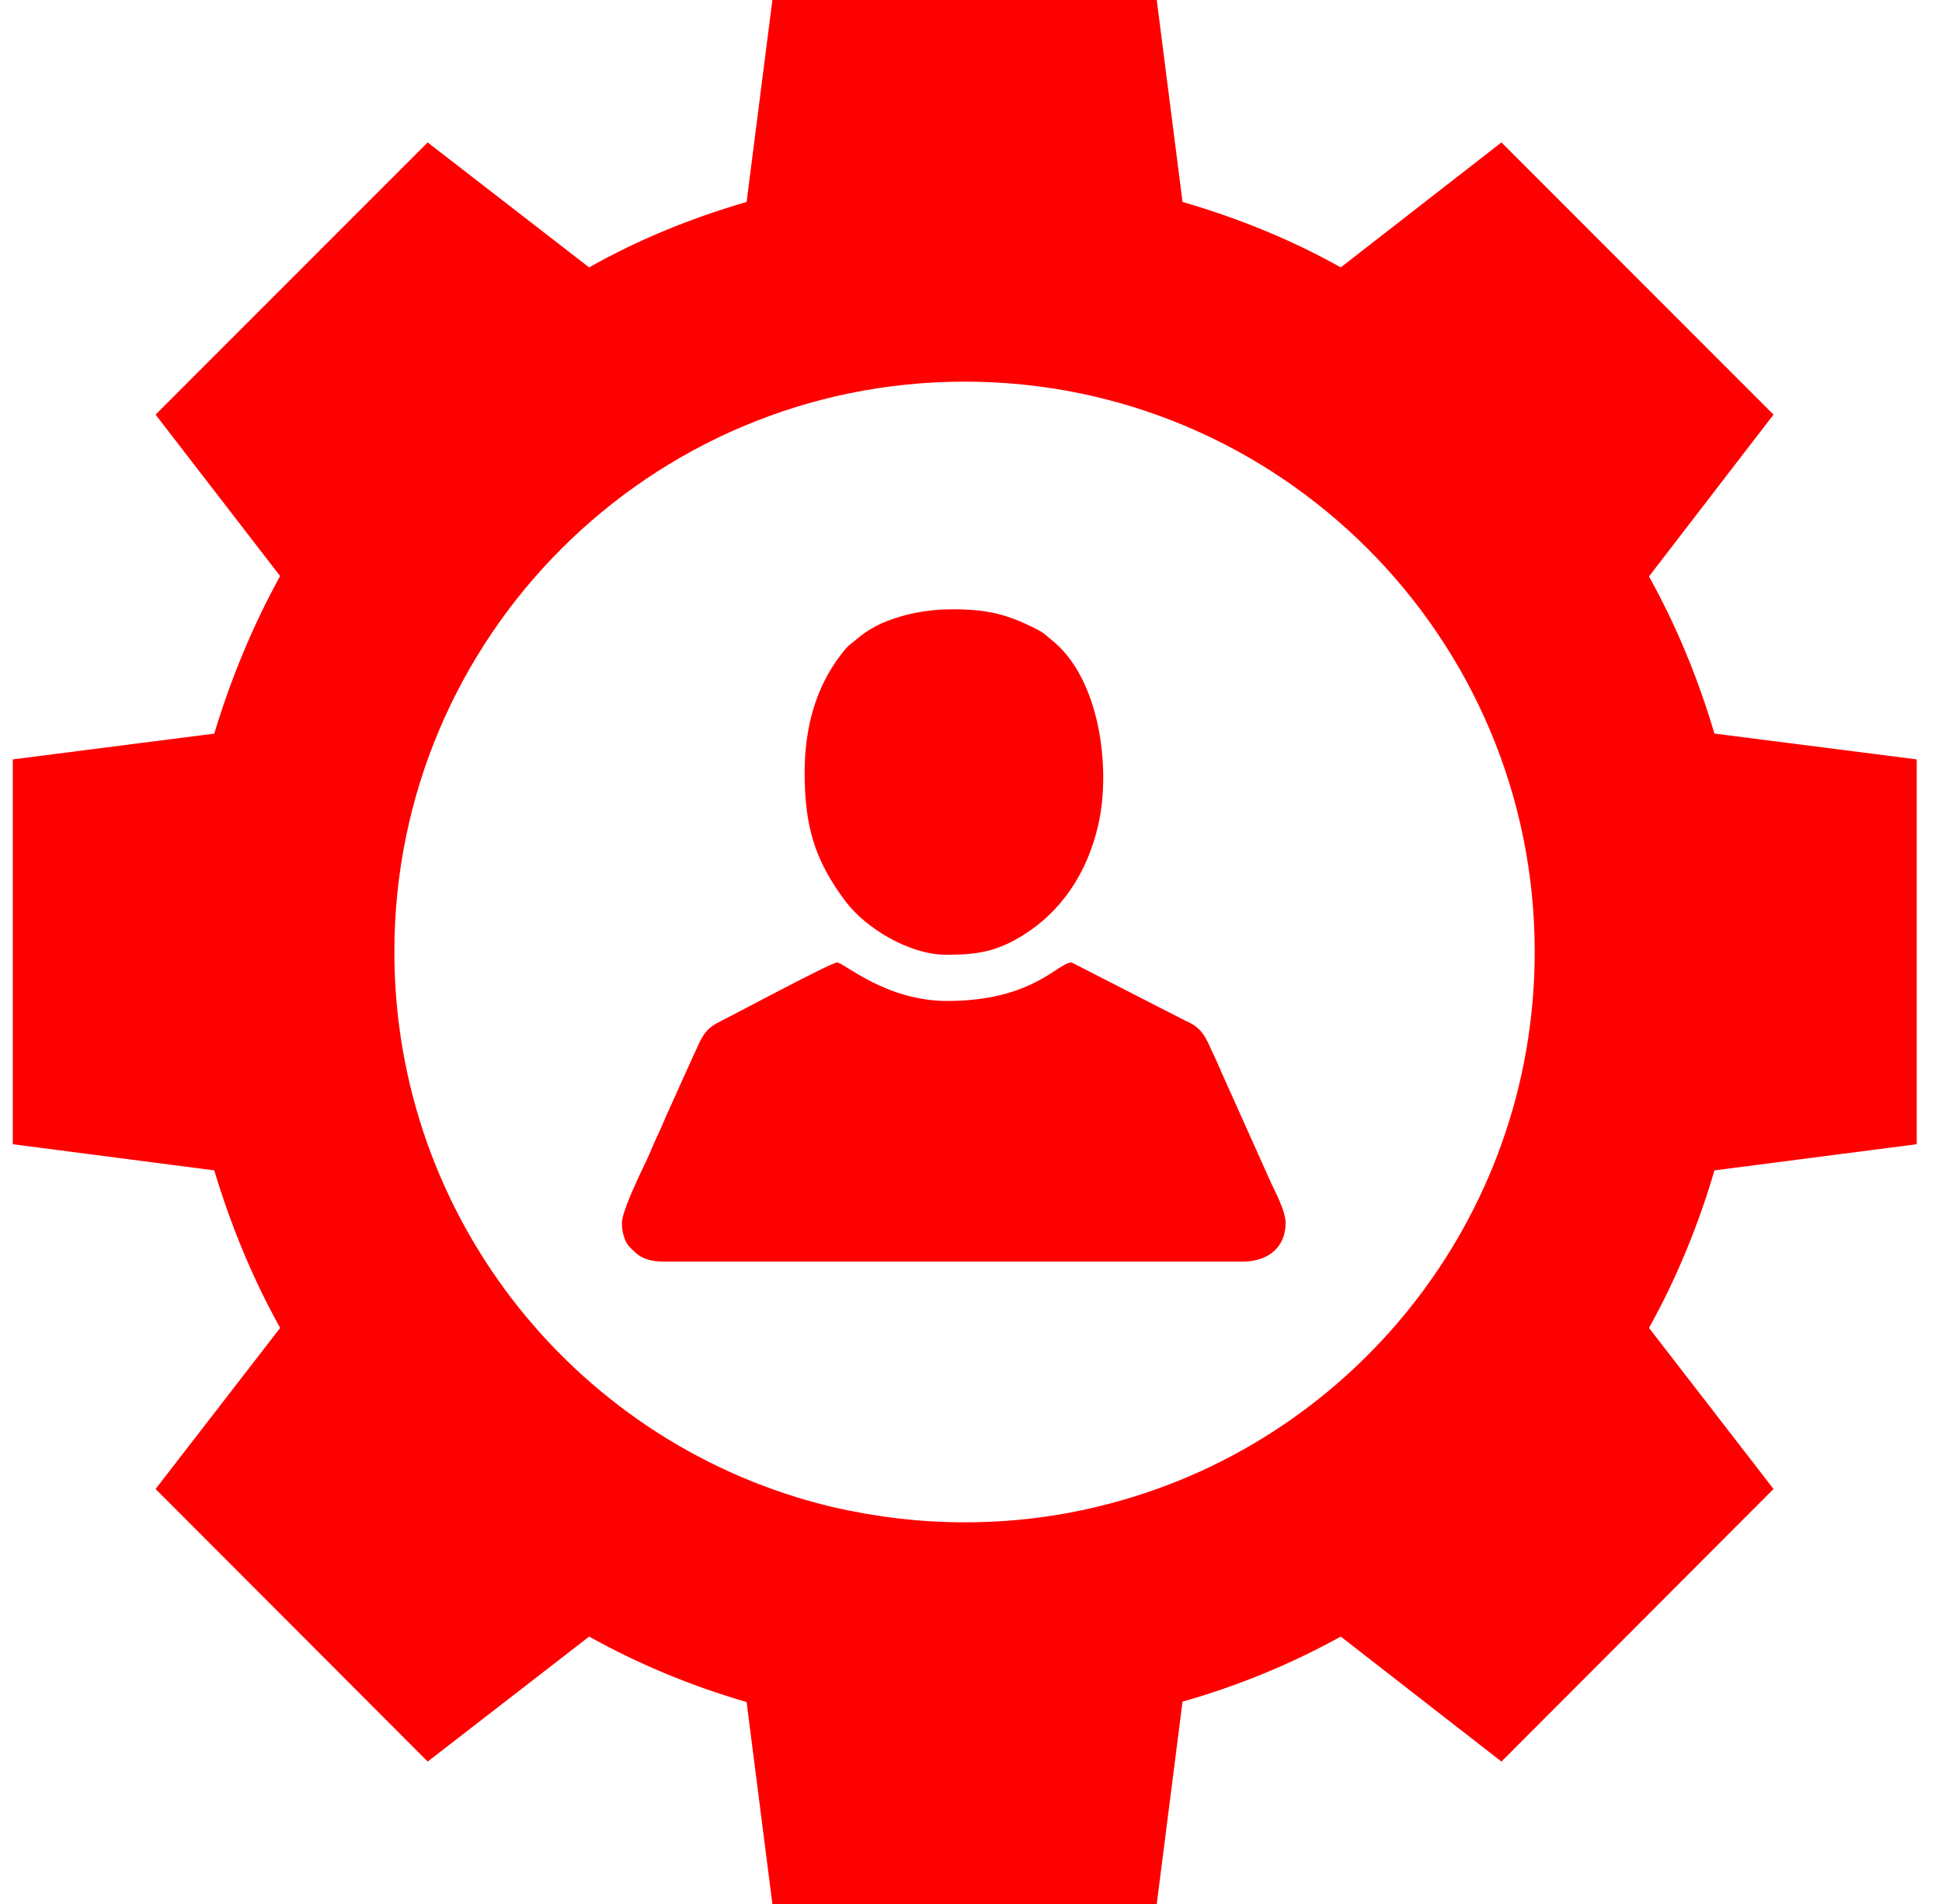 <svg width="51" height="50" viewBox="0 0 51 50" fill="none" xmlns="http://www.w3.org/2000/svg">
<path d="M50.336 30.048V19.942L45.023 19.264C44.596 17.816 44.023 16.43 43.305 15.138L46.575 10.888L39.43 3.74L35.211 7.022C33.909 6.293 32.524 5.73 31.055 5.303L30.378 0H20.284L19.607 5.303C18.138 5.731 16.763 6.293 15.471 7.022L11.231 3.74L4.086 10.888L7.356 15.128C6.638 16.431 6.065 17.816 5.627 19.265L0.336 19.942V30.048L5.627 30.735C6.065 32.194 6.638 33.58 7.357 34.872L4.086 39.102L11.232 46.26L15.472 42.978C16.763 43.697 18.138 44.27 19.607 44.697L20.284 50H30.378L31.055 44.686C32.524 44.27 33.909 43.696 35.211 42.978L39.43 46.26L46.576 39.102L43.305 34.872C44.024 33.58 44.597 32.194 45.024 30.735L50.336 30.048ZM28.888 39.55C27.753 39.831 26.565 39.977 25.336 39.977C24.138 39.977 22.961 39.831 21.846 39.571C15.253 37.998 10.357 32.069 10.357 24.994C10.357 16.732 17.065 10.022 25.335 10.022C33.596 10.022 40.304 16.732 40.304 24.994C40.304 32.037 35.44 37.956 28.888 39.55Z" fill="#FF0000"/>
<path fill-rule="evenodd" clip-rule="evenodd" d="M16.332 32.118C16.332 32.294 16.362 32.429 16.421 32.57C16.483 32.714 16.557 32.769 16.664 32.872C16.856 33.057 17.087 33.13 17.454 33.13H32.64C33.309 33.13 33.762 32.749 33.762 32.118C33.762 31.784 33.466 31.262 33.344 30.983L32.14 28.298C32.051 28.107 31.992 27.946 31.9 27.758C31.704 27.356 31.639 27.06 31.243 26.858C31.16 26.817 31.083 26.785 30.994 26.735L28.143 25.275C27.782 25.275 27.131 26.286 24.875 26.286C23.259 26.286 22.155 25.275 21.983 25.275C21.829 25.275 19.168 26.7 18.872 26.846C18.449 27.057 18.402 27.333 18.203 27.735L17.478 29.344C17.395 29.538 17.33 29.696 17.238 29.884C17.149 30.072 17.09 30.233 17.002 30.424C16.827 30.79 16.332 31.802 16.332 32.118Z" fill="#FF0000"/>
<path fill-rule="evenodd" clip-rule="evenodd" d="M21.131 20.284C21.131 21.677 21.385 22.58 22.205 23.671C22.735 24.374 23.878 25.072 24.843 25.072C25.621 25.072 26.121 25.005 26.79 24.606C27.892 23.949 28.563 22.896 28.845 21.65C29.179 20.175 28.886 17.821 27.628 16.815C27.445 16.666 27.447 16.636 27.169 16.495C26.471 16.147 25.959 16 25.011 16C24.354 16 23.768 16.123 23.285 16.314C22.998 16.425 22.717 16.595 22.501 16.783C22.315 16.944 22.309 16.903 22.104 17.167C21.418 18.041 21.131 19.123 21.131 20.284Z" fill="#FF0000"/>
</svg>
